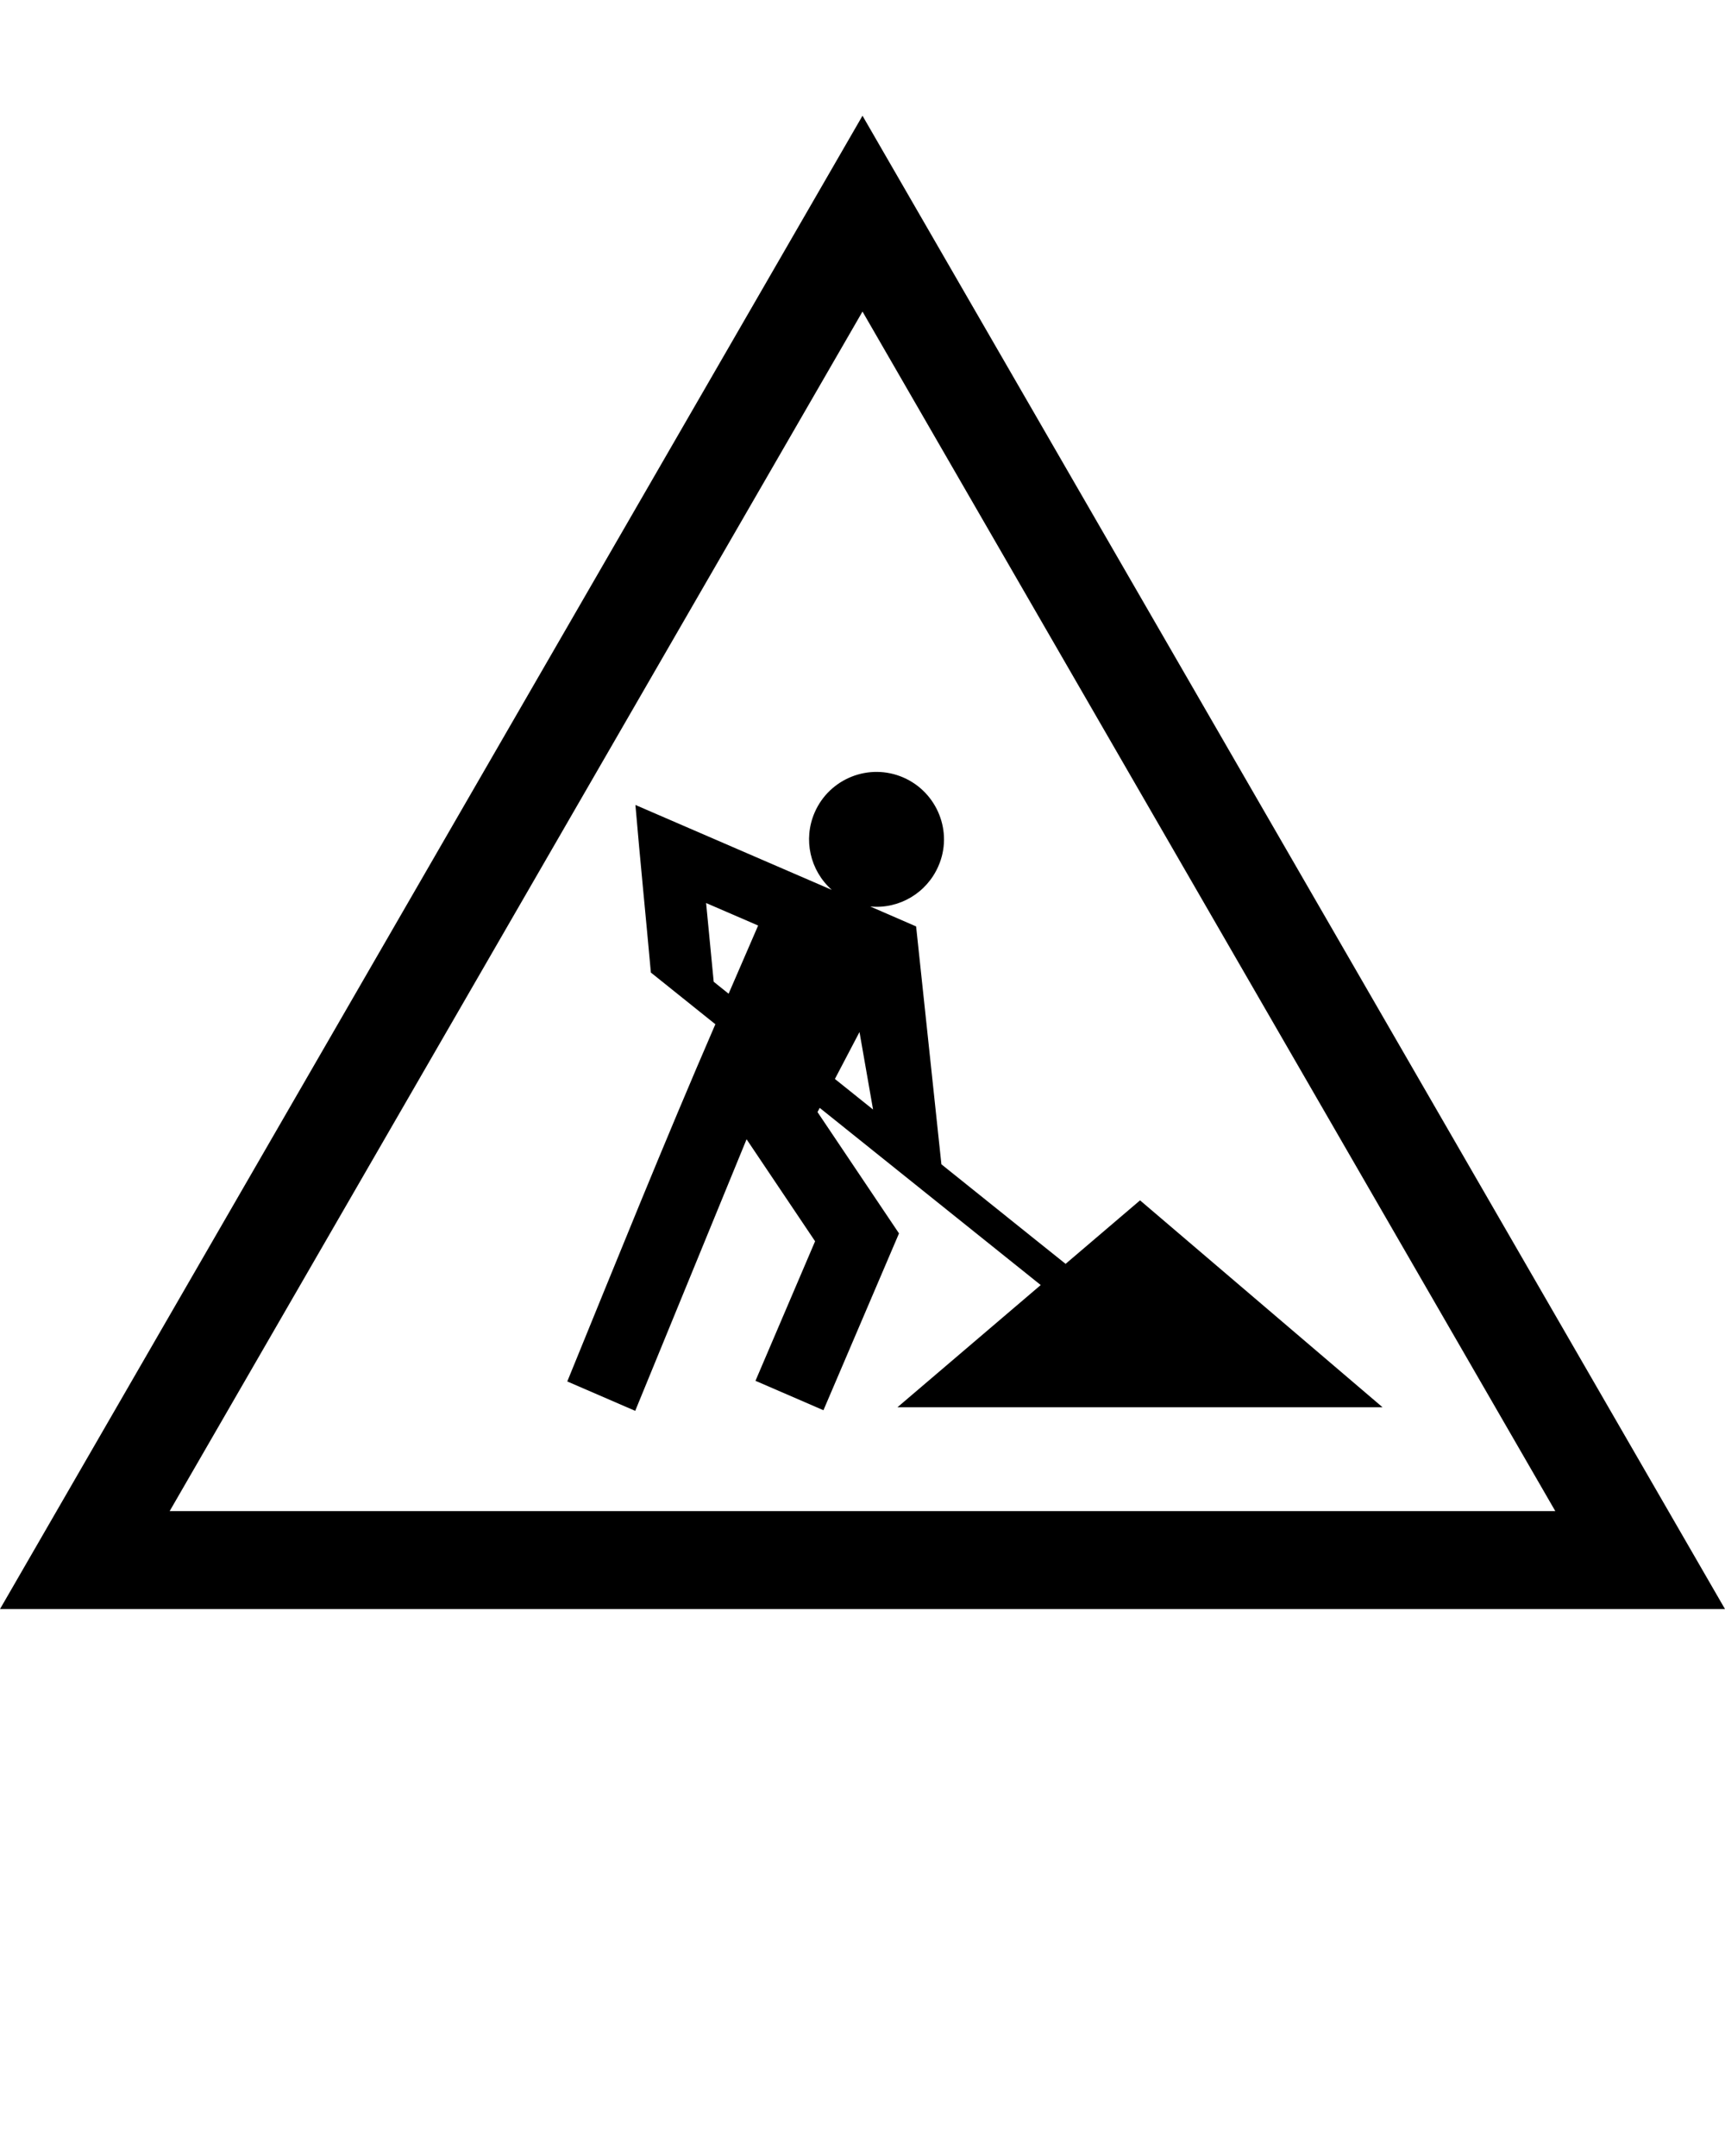 <svg xmlns="http://www.w3.org/2000/svg" xmlns:xlink="http://www.w3.org/1999/xlink" version="1.1" x="0px" y="0px" viewBox="0 0 50 62.5" enable-background="new 0 0 50 50" xml:space="preserve"><g><path fill-rule="evenodd" clip-rule="evenodd" d="M24.2,31.278l0.713-1.36l0.393,2.246L24.2,31.278z M21.975,26.83l-0.856,1.977   l-0.432-0.347l-0.22-2.282L21.975,26.83z M0,46.645l50,0L25,3.355L0,46.645z M25,9.032l20.081,34.773l-40.163,0L25,9.032z    M27.287,33.752l-0.733-6.896l-1.33-0.578c0.84,0.082,1.638-0.393,1.975-1.169c0.435-0.989-0.031-2.143-1.017-2.571   c-0.991-0.429-2.141,0.027-2.57,1.018c-0.337,0.78-0.133,1.679,0.498,2.241l-5.692-2.462c0.138,1.62,0.302,3.239,0.448,4.858   l1.869,1.499c-1.484,3.426-2.881,6.897-4.292,10.355l1.969,0.852l3.228-7.873l1.986,2.957l-1.728,4.045l1.97,0.853l2.19-5.126   l-2.362-3.517l0.064-0.122l5.187,4.159l1.219,0.977l-4.153,3.543h14.061l-7.029-5.998l-2.158,1.841L29.74,35.72L27.287,33.752z"/></g></svg>